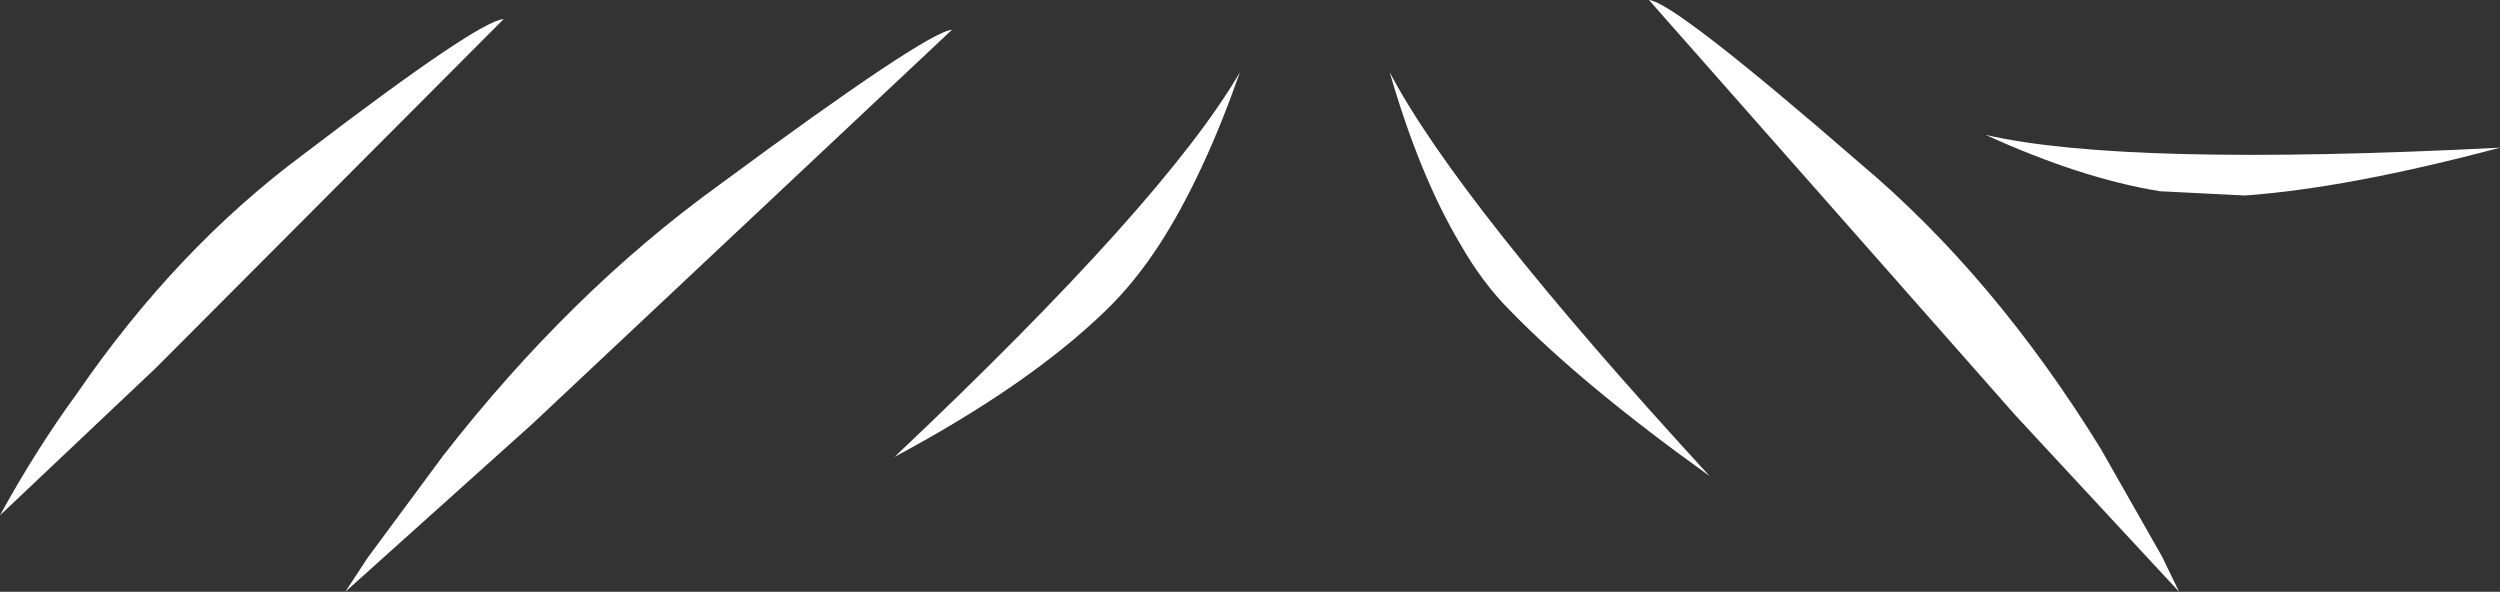 <?xml version="1.0" encoding="UTF-8" standalone="no"?>
<svg xmlns:xlink="http://www.w3.org/1999/xlink" height="27.85px" width="117.65px" xmlns="http://www.w3.org/2000/svg">
  <rect width="100%" height="100%" fill="#333333" stroke="none"/>
  <g transform="matrix(1.0, 0.0, 0.0, 1.0, 89.65, 11.9)">
    <path d="M9.2 9.2 L12.1 14.3 12.9 15.95 5.2 7.65 -12.05 -11.9 Q-10.85 -11.8 -2.1 -4.2 4.2 1.1 9.2 9.2 M16.0 -2.7 L12.0 -2.9 Q8.3 -3.5 3.8 -5.55 10.35 -4.05 28.0 -4.95 20.85 -3.05 16.0 -2.7 M-44.85 -10.5 L-64.6 8.05 -73.4 15.95 -72.35 14.35 -68.8 9.55 Q-62.8 1.85 -55.8 -3.2 -46.05 -10.4 -44.85 -10.5 M-65.95 -11.0 L-82.3 5.4 -89.65 12.35 Q-87.95 9.25 -86.05 6.65 -81.35 -0.2 -75.35 -4.65 -67.1 -10.95 -65.95 -11.0 M-20.95 -0.45 Q-22.85 -3.65 -24.25 -8.5 -21.05 -2.4 -9.2 10.5 -15.2 6.2 -18.6 2.7 -19.9 1.4 -20.95 -0.45 M-35.05 -0.45 Q-36.25 1.4 -37.6 2.7 -41.2 6.2 -47.55 9.6 -34.85 -2.4 -31.3 -8.5 -33.0 -3.65 -35.05 -0.45" fill="#ffffff" fill-rule="evenodd" stroke="none"/>
  </g>
</svg>
